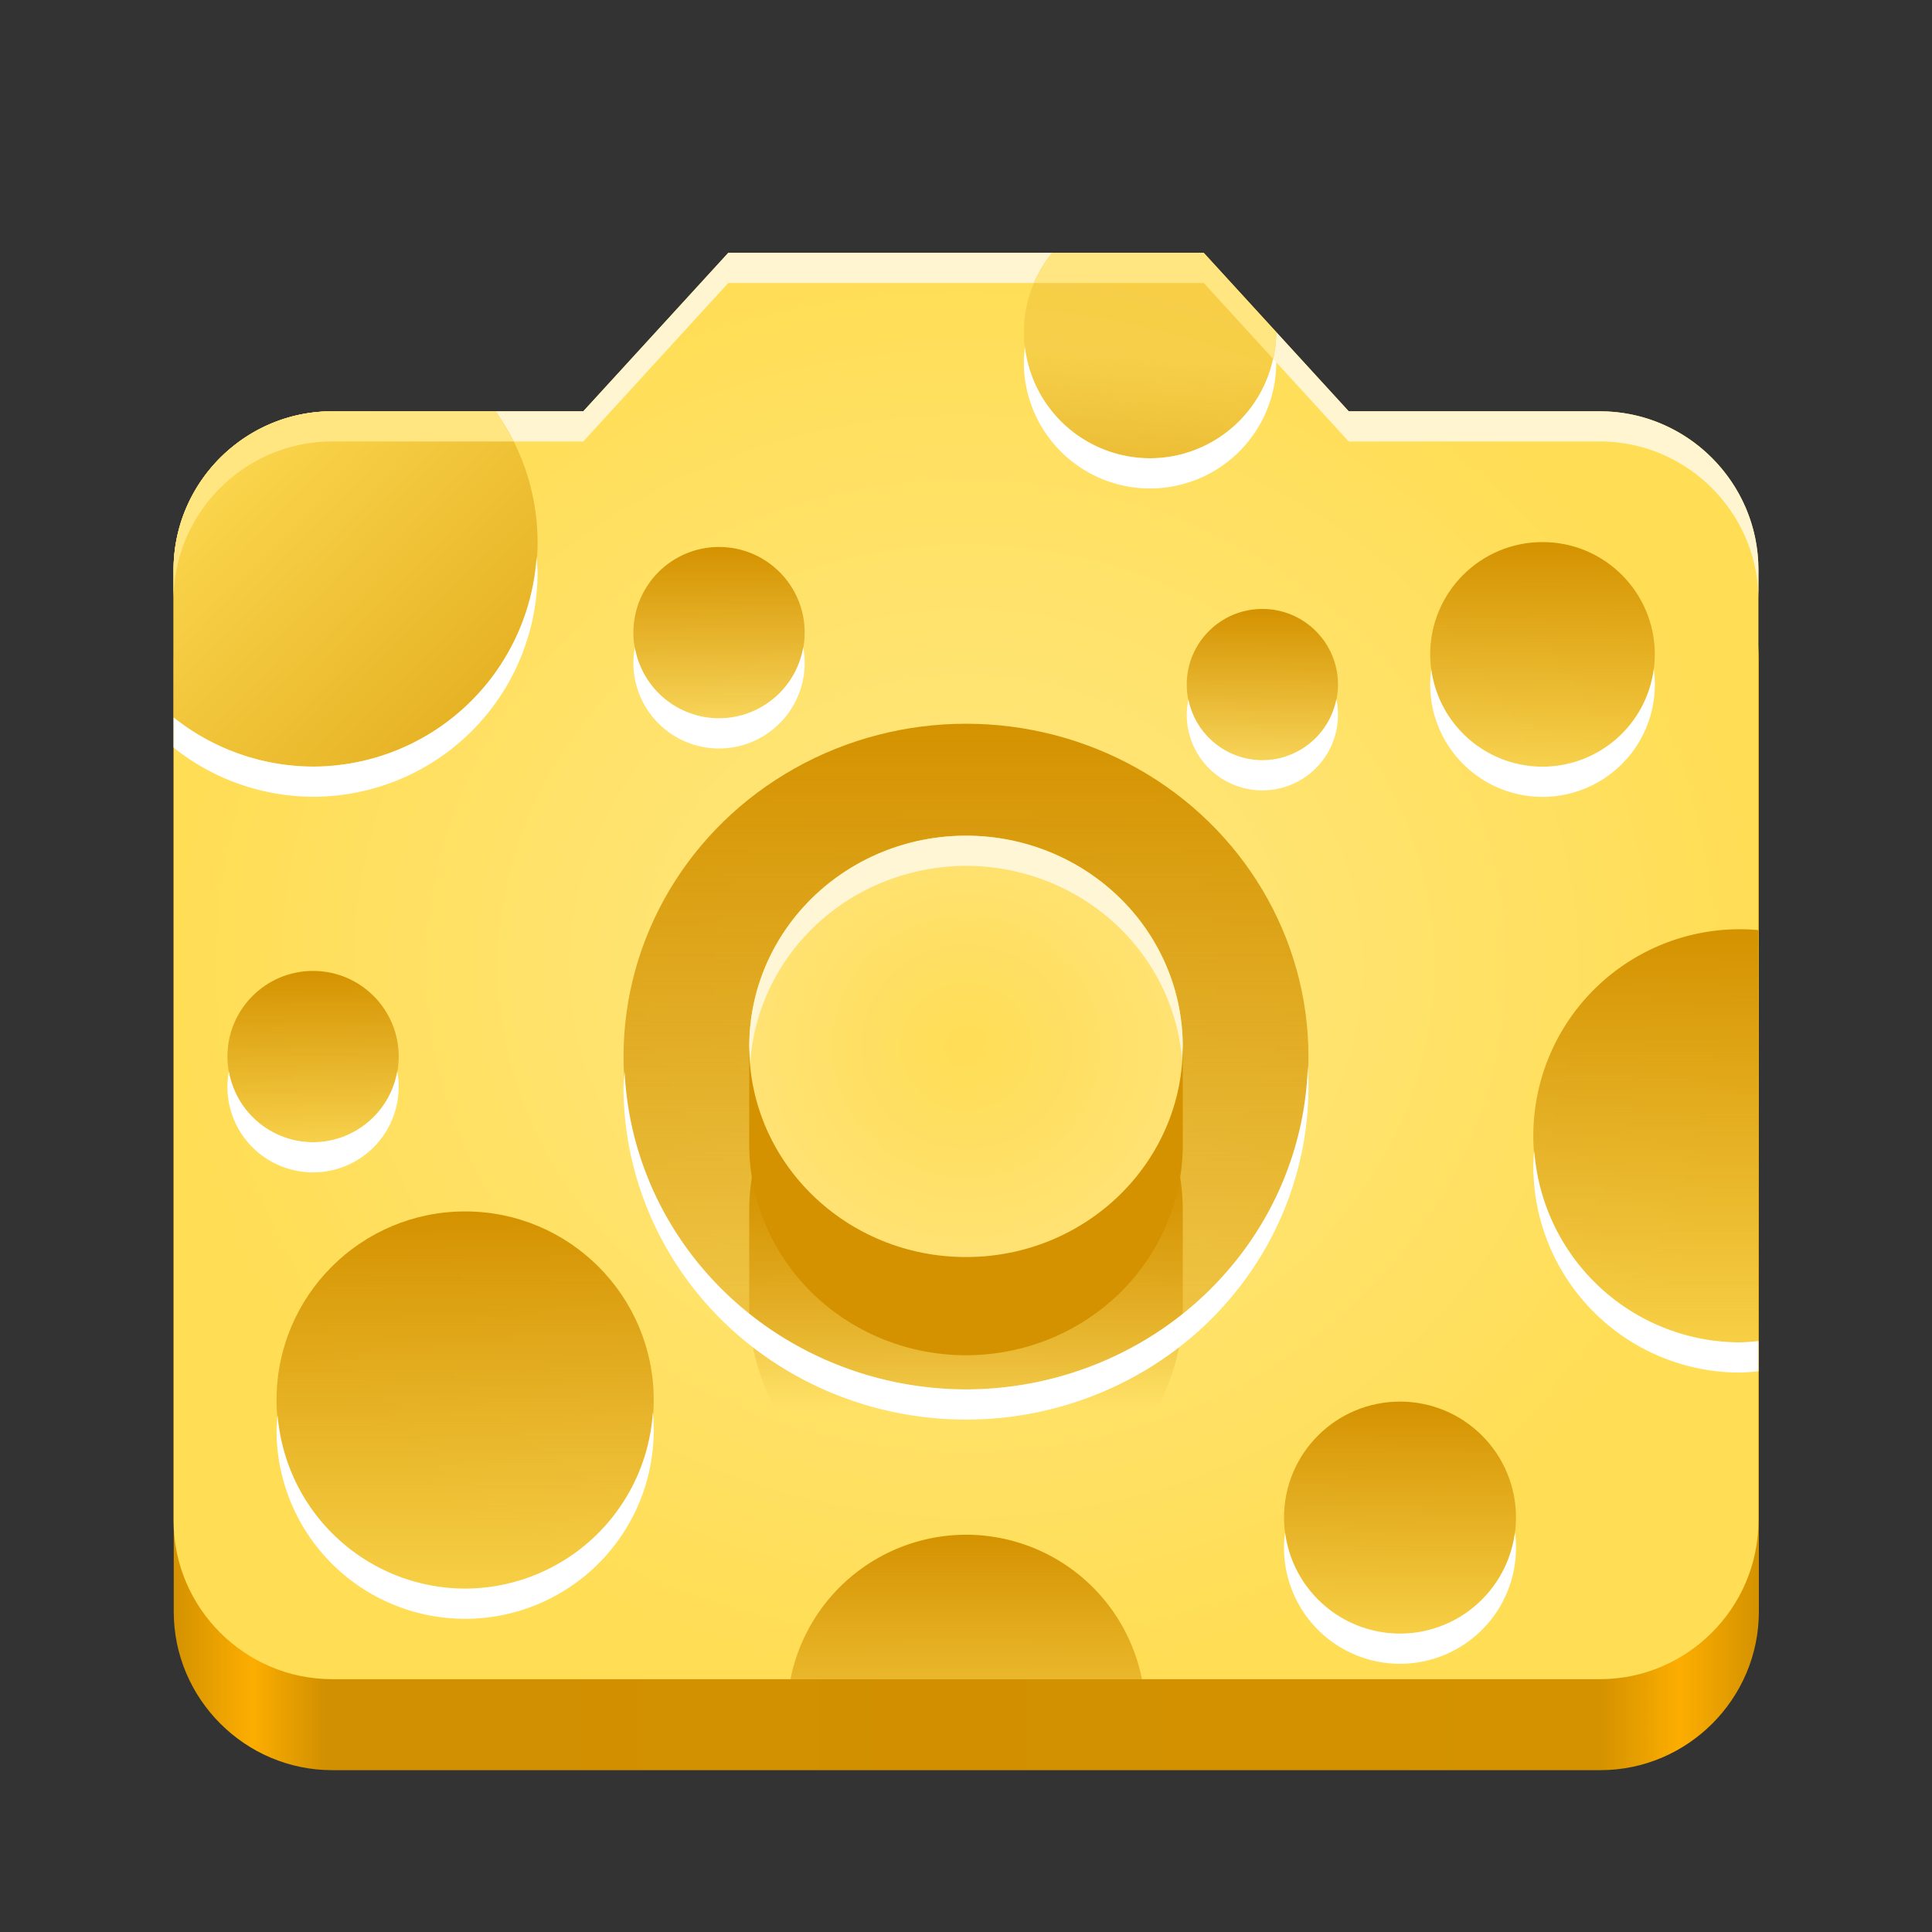 <?xml version="1.0" encoding="UTF-8" standalone="no"?>
<!-- Created with Inkscape (http://www.inkscape.org/) -->

<svg
   width="128"
   height="128"
   viewBox="0 0 128 128"
   version="1.1"
   id="svg5"
   inkscape:version="1.2.2 (b0a8486541, 2022-12-01)"
   sodipodi:docname="org.gnome.Cheese.svg"
   xmlns:inkscape="http://www.inkscape.org/namespaces/inkscape"
   xmlns:sodipodi="http://sodipodi.sourceforge.net/DTD/sodipodi-0.dtd"
   xmlns:xlink="http://www.w3.org/1999/xlink"
   xmlns="http://www.w3.org/2000/svg"
   xmlns:svg="http://www.w3.org/2000/svg">
  <rect x="0" y="0" width="128" height="128" fill="#333333" stroke="none"/>
  <sodipodi:namedview
     id="namedview7"
     pagecolor="#ffffff"
     bordercolor="#666666"
     borderopacity="1"
     inkscape:pageshadow="2"
     inkscape:pageopacity="0.0"
     inkscape:pagecheckerboard="true"
     inkscape:document-units="px"
     showgrid="false"
     inkscape:showpageshadow="false"
     showborder="true"
     inkscape:snap-page="true"
     inkscape:zoom="3.4359161"
     inkscape:cx="120.49188"
     inkscape:cy="63.738459"
     inkscape:window-width="1366"
     inkscape:window-height="731"
     inkscape:window-x="0"
     inkscape:window-y="0"
     inkscape:window-maximized="1"
     inkscape:current-layer="layer2"
     inkscape:snap-global="false"
     inkscape:snap-bbox="true"
     inkscape:bbox-paths="true"
     inkscape:snap-bbox-midpoints="true"
     inkscape:snap-bbox-edge-midpoints="true"
     inkscape:bbox-nodes="true"
     inkscape:object-paths="true"
     inkscape:snap-intersection-paths="true"
     inkscape:deskcolor="#d1d1d1" />
  <defs
     id="defs2">
    <linearGradient
       inkscape:collect="always"
       id="linearGradient511">
      <stop
         style="stop-color:#d49200;stop-opacity:1;"
         offset="0"
         id="stop507" />
      <stop
         style="stop-color:#fdae00;stop-opacity:0.996;"
         offset="0.05"
         id="stop608" />
      <stop
         style="stop-color:#d39100;stop-opacity:0.984"
         offset="0.096"
         id="stop606" />
      <stop
         style="stop-color:#d49200;stop-opacity:1;"
         offset="0.9"
         id="stop604" />
      <stop
         style="stop-color:#fdae00;stop-opacity:0.996;"
         offset="0.95"
         id="stop602" />
      <stop
         style="stop-color:#d49200;stop-opacity:1;"
         offset="1"
         id="stop509" />
    </linearGradient>
    <linearGradient
       inkscape:collect="always"
       id="linearGradient14681">
      <stop
         style="stop-color:#d49200;stop-opacity:1"
         offset="0"
         id="stop14677" />
      <stop
         style="stop-color:#d49200;stop-opacity:0;"
         offset="1"
         id="stop14679" />
    </linearGradient>
    <linearGradient
       inkscape:collect="always"
       id="linearGradient13204">
      <stop
         style="stop-color:#d49200;stop-opacity:1"
         offset="0"
         id="stop13200" />
      <stop
         style="stop-color:#ffdd55;stop-opacity:1;"
         offset="1"
         id="stop13202" />
    </linearGradient>
    <linearGradient
       inkscape:collect="always"
       id="linearGradient10687">
      <stop
         style="stop-color:#d49200;stop-opacity:1"
         offset="0"
         id="stop10683" />
      <stop
         style="stop-color:#d49200;stop-opacity:0.188;"
         offset="1"
         id="stop10685" />
    </linearGradient>
    <linearGradient
       inkscape:collect="always"
       id="linearGradient9165">
      <stop
         style="stop-color:#ffdd55;stop-opacity:1;"
         offset="0"
         id="stop9161" />
      <stop
         style="stop-color:#ffe585;stop-opacity:1;"
         offset="1"
         id="stop9163" />
    </linearGradient>
    <linearGradient
       inkscape:collect="always"
       id="linearGradient9157">
      <stop
         style="stop-color:#d49200;stop-opacity:1"
         offset="0"
         id="stop9153" />
      <stop
         style="stop-color:#d49200;stop-opacity:0.296;"
         offset="1"
         id="stop9155" />
    </linearGradient>
    <linearGradient
       inkscape:collect="always"
       id="linearGradient6506">
      <stop
         style="stop-color:#ffe883;stop-opacity:1;"
         offset="0"
         id="stop6502" />
      <stop
         style="stop-color:#ffdd55;stop-opacity:1;"
         offset="1"
         id="stop6504" />
    </linearGradient>
    <linearGradient
       y2="236"
       x2="96"
       y1="236"
       x1="32"
       gradientTransform="translate(604.817,170.586)"
       gradientUnits="userSpaceOnUse"
       id="linearGradient1099"
       xlink:href="#linearGradient1036" />
    <linearGradient
       id="linearGradient1036">
      <stop
         id="stop1032"
         offset="0"
         style="stop-color:#d5d3cf;stop-opacity:1;" />
      <stop
         id="stop1034"
         offset="1"
         style="stop-color:#f6f5f4;stop-opacity:1" />
    </linearGradient>
    <radialGradient
       r="32"
       fy="-76"
       fx="-244"
       cy="-76"
       cx="-244"
       gradientTransform="matrix(0.883,0,0,0.883,-460.35,463.12)"
       gradientUnits="userSpaceOnUse"
       id="radialGradient1103"
       xlink:href="#linearGradient1069" />
    <linearGradient
       id="linearGradient1069">
      <stop
         id="stop1065"
         offset="0"
         style="stop-color:#d5d3cf;stop-opacity:1" />
      <stop
         id="stop1067-1"
         offset="1"
         style="stop-color:#949390;stop-opacity:1" />
    </linearGradient>
    <linearGradient
       gradientUnits="userSpaceOnUse"
       y2="232"
       x2="64"
       y1="262.5"
       x1="64"
       id="linearGradient1027"
       xlink:href="#linearGradient1025"
       gradientTransform="translate(-470.586,432.817)" />
    <linearGradient
       id="linearGradient1025">
      <stop
         id="stop1021"
         offset="0"
         style="stop-color:#9a9996;stop-opacity:1" />
      <stop
         id="stop1023"
         offset="1"
         style="stop-color:#77767b;stop-opacity:1" />
    </linearGradient>
    <inkscape:path-effect
       effect="spiro"
       id="path-effect35304-9"
       is_visible="true" />
    <clipPath
       clipPathUnits="userSpaceOnUse"
       id="clipPath1609-7">
      <path
         sodipodi:nodetypes="cccccc"
         inkscape:connector-curvature="0"
         id="path1611-5"
         d="m 252,116 28,-28 v -8 h -36 v 36 z"
         style="fill:#e74747;stroke:none;stroke-width:0.25px;stroke-linecap:butt;stroke-linejoin:miter;stroke-opacity:1" />
    </clipPath>
    <radialGradient
       r="32"
       fy="-76"
       fx="-244"
       cy="-76"
       cx="-244"
       gradientTransform="matrix(0.883,0,0,0.883,-460.35,463.12)"
       gradientUnits="userSpaceOnUse"
       id="radialGradient1103-5"
       xlink:href="#linearGradient1069" />
    <inkscape:path-effect
       effect="spiro"
       id="path-effect35304-9-2"
       is_visible="true" />
    <clipPath
       clipPathUnits="userSpaceOnUse"
       id="clipPath1609-7-7">
      <path
         sodipodi:nodetypes="cccccc"
         inkscape:connector-curvature="0"
         id="path1611-5-0"
         d="m 252,116 28,-28 v -8 h -36 v 36 z"
         style="fill:#e74747;stroke:none;stroke-width:0.25px;stroke-linecap:butt;stroke-linejoin:miter;stroke-opacity:1" />
    </clipPath>
    <clipPath
       clipPathUnits="userSpaceOnUse"
       id="clipPath744">
      <rect
         style="fill:#1e88e5;fill-opacity:1;stroke-width:0.265"
         id="rect746"
         width="541.867"
         height="541.867"
         x="0"
         y="1.5987212e-14"
         rx="79.375"
         ry="79.375" />
    </clipPath>
    <clipPath
       clipPathUnits="userSpaceOnUse"
       id="clipPath62">
      <rect
         style="fill:#1e88e5;fill-opacity:1;stroke-width:0.265"
         id="rect64"
         width="541.867"
         height="541.867"
         x="2.2507105e-05"
         y="-0.422"
         rx="79.375"
         ry="79.375" />
    </clipPath>
    <radialGradient
       r="32"
       fy="-76"
       fx="-244"
       cy="-76"
       cx="-244"
       gradientTransform="matrix(0.883,0,0,0.883,-460.35,463.12)"
       gradientUnits="userSpaceOnUse"
       id="radialGradient1103-6"
       xlink:href="#linearGradient1069" />
    <inkscape:path-effect
       effect="spiro"
       id="path-effect35304-9-20"
       is_visible="true" />
    <clipPath
       clipPathUnits="userSpaceOnUse"
       id="clipPath1609-7-2">
      <path
         sodipodi:nodetypes="cccccc"
         inkscape:connector-curvature="0"
         id="path1611-5-3"
         d="m 252,116 28,-28 v -8 h -36 v 36 z"
         style="fill:#e74747;stroke:none;stroke-width:0.25px;stroke-linecap:butt;stroke-linejoin:miter;stroke-opacity:1" />
    </clipPath>
    <clipPath
       clipPathUnits="userSpaceOnUse"
       id="clipPath961">
      <rect
         style="fill:#00c853;stroke:none;stroke-width:0.529"
         id="rect963"
         width="541.867"
         height="541.867"
         x="1.4210855e-14"
         y="2.717972e-05"
         rx="79.375"
         ry="79.375" />
    </clipPath>
    <radialGradient
       r="32"
       fy="-76"
       fx="-244"
       cy="-76"
       cx="-244"
       gradientTransform="matrix(0.883,0,0,0.883,-460.35,463.12)"
       gradientUnits="userSpaceOnUse"
       id="radialGradient1103-56"
       xlink:href="#linearGradient1069" />
    <inkscape:path-effect
       effect="spiro"
       id="path-effect35304-9-7"
       is_visible="true" />
    <clipPath
       clipPathUnits="userSpaceOnUse"
       id="clipPath1440">
      <circle
         style="display:inline;opacity:1;vector-effect:none;fill:none;fill-opacity:1;stroke:#000000;stroke-width:2;stroke-linecap:butt;stroke-linejoin:miter;stroke-miterlimit:4;stroke-dasharray:none;stroke-dashoffset:0;stroke-opacity:1;marker:none;marker-start:none;marker-mid:none;marker-end:none;paint-order:normal;enable-background:new"
         id="circle1442"
         cx="-134.35"
         cy="193.747"
         r="24"
         transform="rotate(-45)" />
    </clipPath>
    <clipPath
       clipPathUnits="userSpaceOnUse"
       id="clipPath1430">
      <circle
         style="display:inline;opacity:1;vector-effect:none;fill:none;fill-opacity:1;stroke:#000000;stroke-width:2;stroke-linecap:butt;stroke-linejoin:miter;stroke-miterlimit:4;stroke-dasharray:none;stroke-dashoffset:0;stroke-opacity:1;marker:none;marker-start:none;marker-mid:none;marker-end:none;paint-order:normal;enable-background:new"
         id="circle1432"
         cx="12"
         cy="232"
         r="24" />
    </clipPath>
    <clipPath
       clipPathUnits="userSpaceOnUse"
       id="clipPath1440-9">
      <circle
         style="display:inline;opacity:1;vector-effect:none;fill:none;fill-opacity:1;stroke:#000000;stroke-width:2;stroke-linecap:butt;stroke-linejoin:miter;stroke-miterlimit:4;stroke-dasharray:none;stroke-dashoffset:0;stroke-opacity:1;marker:none;marker-start:none;marker-mid:none;marker-end:none;paint-order:normal;enable-background:new"
         id="circle1442-5"
         cx="-134.35"
         cy="193.747"
         r="24"
         transform="rotate(-45)" />
    </clipPath>
    <clipPath
       clipPathUnits="userSpaceOnUse"
       id="clipPath1430-1">
      <circle
         style="display:inline;opacity:1;vector-effect:none;fill:none;fill-opacity:1;stroke:#000000;stroke-width:2;stroke-linecap:butt;stroke-linejoin:miter;stroke-miterlimit:4;stroke-dasharray:none;stroke-dashoffset:0;stroke-opacity:1;marker:none;marker-start:none;marker-mid:none;marker-end:none;paint-order:normal;enable-background:new"
         id="circle1432-8"
         cx="12"
         cy="232"
         r="24" />
    </clipPath>
    <clipPath
       clipPathUnits="userSpaceOnUse"
       id="clipPath2024">
      <rect
         style="opacity:1;vector-effect:none;fill:#63452c;fill-opacity:1;stroke:none;stroke-width:4;stroke-linecap:round;stroke-linejoin:round;stroke-miterlimit:4;stroke-dasharray:none;stroke-dashoffset:0;stroke-opacity:1"
         id="rect2026"
         width="74"
         height="98"
         x="6"
         y="196" />
    </clipPath>
    <linearGradient
       id="linearGradient914"
       inkscape:collect="always">
      <stop
         id="stop910"
         offset="0"
         style="stop-color:#f6f5f4;stop-opacity:0.437" />
      <stop
         id="stop912"
         offset="1"
         style="stop-color:#deddda;stop-opacity:0;" />
    </linearGradient>
    <radialGradient
       gradientTransform="matrix(2.609,0,0,1.841,-102.957,-748.947)"
       gradientUnits="userSpaceOnUse"
       r="46"
       fy="296"
       fx="64"
       cy="296"
       cx="64"
       id="radialGradient916"
       xlink:href="#linearGradient914"
       inkscape:collect="always" />
    <clipPath
       clipPathUnits="userSpaceOnUse"
       id="clipPath11543">
      <rect
         style="fill:#f0c04e;fill-opacity:1;stroke:none;stroke-width:0.529"
         id="rect11545"
         width="541.867"
         height="541.867"
         x="1.4746095e-06"
         y="6.4330168e-05"
         rx="79.375"
         ry="79.375" />
    </clipPath>
    <style
       id="style374">.cls-1{fill:url(#linear-gradient);}.cls-2{opacity:0.35;fill:url(#radial-gradient);}.cls-2,.cls-4{isolation:isolate;}.cls-3{fill:url(#linear-gradient-2);}.cls-4{opacity:0.41;fill:url(#radial-gradient-2);}.cls-5{fill:url(#radial-gradient-3);}.cls-6{fill:url(#radial-gradient-4);}</style>
    <linearGradient
       id="linear-gradient"
       x1="63.33"
       y1="84.03"
       x2="241.67"
       y2="84.03"
       gradientTransform="matrix(1,0,0,-1,0,266)"
       gradientUnits="userSpaceOnUse">
      <stop
         offset="0"
         stop-color="#0c59a4"
         id="stop376" />
      <stop
         offset="1"
         stop-color="#114a8b"
         id="stop378" />
    </linearGradient>
    <radialGradient
       id="radial-gradient"
       cx="161.83"
       cy="68.91"
       r="95.38"
       gradientTransform="matrix(1,0,0,-0.95,0,248.84)"
       gradientUnits="userSpaceOnUse">
      <stop
         offset="0.72"
         stop-opacity="0"
         id="stop381" />
      <stop
         offset="0.95"
         stop-opacity="0.53"
         id="stop383" />
      <stop
         offset="1"
         id="stop385" />
    </radialGradient>
    <linearGradient
       id="linear-gradient-2"
       x1="157.35"
       y1="161.39"
       x2="45.96"
       y2="40.06"
       gradientTransform="matrix(1,0,0,-1,0,266)"
       gradientUnits="userSpaceOnUse">
      <stop
         offset="0"
         stop-color="#1b9de2"
         id="stop388" />
      <stop
         offset="0.16"
         stop-color="#1595df"
         id="stop390" />
      <stop
         offset="0.67"
         stop-color="#0680d7"
         id="stop392" />
      <stop
         offset="1"
         stop-color="#0078d4"
         id="stop394" />
    </linearGradient>
    <radialGradient
       id="radial-gradient-2"
       cx="-340.29"
       cy="62.99"
       r="143.24"
       gradientTransform="matrix(0.15,-0.99,-0.8,-0.12,176.64,-125.4)"
       gradientUnits="userSpaceOnUse">
      <stop
         offset="0.76"
         stop-opacity="0"
         id="stop397" />
      <stop
         offset="0.95"
         stop-opacity="0.5"
         id="stop399" />
      <stop
         offset="1"
         id="stop401" />
    </radialGradient>
    <radialGradient
       id="radial-gradient-3"
       cx="113.37"
       cy="570.21"
       r="202.43"
       gradientTransform="matrix(-0.04,1,2.13,0.08,-1179.54,-106.69)"
       gradientUnits="userSpaceOnUse">
      <stop
         offset="0"
         stop-color="#35c1f1"
         id="stop404" />
      <stop
         offset="0.11"
         stop-color="#34c1ed"
         id="stop406" />
      <stop
         offset="0.23"
         stop-color="#2fc2df"
         id="stop408" />
      <stop
         offset="0.31"
         stop-color="#2bc3d2"
         id="stop410" />
      <stop
         offset="0.67"
         stop-color="#36c752"
         id="stop412" />
    </radialGradient>
    <radialGradient
       id="radial-gradient-4"
       cx="376.52"
       cy="567.97"
       r="97.34"
       gradientTransform="matrix(0.28,0.96,0.78,-0.23,-303.76,-148.5)"
       gradientUnits="userSpaceOnUse">
      <stop
         offset="0"
         stop-color="#66eb6e"
         id="stop415" />
      <stop
         offset="1"
         stop-color="#66eb6e"
         stop-opacity="0"
         id="stop417" />
    </radialGradient>
    <clipPath
       clipPathUnits="userSpaceOnUse"
       id="clipPath1260">
      <rect
         style="fill:#bbdefb;fill-opacity:1;stroke:none;stroke-width:0.529"
         id="rect1262"
         width="541.867"
         height="541.867"
         x="2.9492187e-06"
         y="3.9968629e-05"
         rx="79.375"
         ry="79.375" />
    </clipPath>
    <linearGradient
       x1="0"
       y1="119.552"
       x2="235.777"
       y2="119.552"
       id="linearGradient-1"
       gradientTransform="matrix(1.451,0,0,1.704,99.854,80.416)"
       gradientUnits="userSpaceOnUse">
      <stop
         stop-color="#FF5500"
         offset="0%"
         id="stop6" />
      <stop
         stop-color="#FF5500"
         offset="40.988%"
         id="stop8" />
      <stop
         stop-color="#FF2000"
         offset="58.198%"
         id="stop10" />
      <stop
         stop-color="#FF2000"
         offset="100%"
         id="stop12" />
    </linearGradient>
    <linearGradient
       x1="0.021"
       y1="0.507"
       x2="1"
       y2="0.507"
       id="linearGradient-2"
       gradientUnits="userSpaceOnUse"
       gradientTransform="matrix(7.107,0,0,7.107,54.425,49.22)">
      <stop
         stop-color="#FF452A"
         offset="0%"
         id="stop15" />
      <stop
         stop-color="#FF2000"
         offset="100%"
         id="stop17" />
    </linearGradient>
    <mask
       id="mask-4"
       fill="#ffffff">
      <path
         d="M 45.051,6.703 39.15,2.8822695e-5 h -10.363 -10.363 L 12.522,6.703 c 0,0 -5.182,-1.441 -7.628,1.009 0,0 6.909,-0.624 9.284,3.243 0,0 6.405,1.225 7.269,1.225 0.864,0 2.735,-0.721 4.462,-1.297 1.727,-0.576 2.879,-0.581 2.879,-0.581 0,0 1.151,0.004 2.879,0.581 1.727,0.576 3.598,1.297 4.462,1.297 0.864,0 7.269,-1.225 7.269,-1.225 2.375,-3.867 9.284,-3.243 9.284,-3.243 C 50.233,5.262 45.051,6.703 45.051,6.703"
         id="use25"
         style="stroke-width:0.265" />
    </mask>
    <clipPath
       clipPathUnits="userSpaceOnUse"
       id="clipPath3338">
      <rect
         style="fill:#ff7f2a;fill-opacity:1;stroke:none;stroke-width:0.529"
         id="rect3340"
         width="541.867"
         height="541.867"
         x="1.1368684e-13"
         y="5.8174133e-05"
         rx="79.375"
         ry="79.375" />
    </clipPath>
    <clipPath
       clipPathUnits="userSpaceOnUse"
       id="clipPath2140">
      <rect
         style="fill:#ffad76;fill-opacity:1;stroke:none;stroke-width:0.529"
         id="rect2142"
         width="487.68"
         height="487.68"
         x="27.093"
         y="27.093"
         rx="71.438"
         ry="71.438" />
    </clipPath>
    <linearGradient
       gradientUnits="userSpaceOnUse"
       y2="268"
       x2="115.823"
       y1="268"
       x1="11.823"
       id="linearGradient1329"
       xlink:href="#linearGradient1357"
       gradientTransform="matrix(2.275,0,0,2.275,-344.808,-258.296)" />
    <linearGradient
       id="linearGradient1357">
      <stop
         id="stop1345"
         offset="0"
         style="stop-color:#986a44;stop-opacity:1" />
      <stop
         style="stop-color:#cdab8f;stop-opacity:1"
         offset="0.029"
         id="stop1347" />
      <stop
         id="stop1349"
         offset="0.058"
         style="stop-color:#b5835a;stop-opacity:1" />
      <stop
         style="stop-color:#b5835a;stop-opacity:1"
         offset="0.942"
         id="stop1351" />
      <stop
         id="stop1353"
         offset="0.971"
         style="stop-color:#cdab8f;stop-opacity:1" />
      <stop
         id="stop1355"
         offset="1"
         style="stop-color:#986a44;stop-opacity:1" />
    </linearGradient>
    <linearGradient
       y2="23"
       x2="60"
       y1="53.255"
       x1="70.586"
       gradientTransform="translate(0,170)"
       gradientUnits="userSpaceOnUse"
       id="linearGradient1610"
       xlink:href="#linearGradient1656" />
    <linearGradient
       id="linearGradient1656">
      <stop
         style="stop-color:#ffffff;stop-opacity:1"
         offset="0"
         id="stop1652" />
      <stop
         style="stop-color:#deddda;stop-opacity:1"
         offset="1"
         id="stop1654" />
    </linearGradient>
    <linearGradient
       y2="268"
       x2="68"
       y1="268"
       x1="60"
       gradientUnits="userSpaceOnUse"
       id="linearGradient1612"
       xlink:href="#linearGradient1270" />
    <linearGradient
       id="linearGradient1270">
      <stop
         style="stop-color:#949390;stop-opacity:1;"
         offset="0"
         id="stop1258" />
      <stop
         id="stop1260"
         offset="0.083"
         style="stop-color:#d5d3cf;stop-opacity:1" />
      <stop
         style="stop-color:#949390;stop-opacity:1;"
         offset="0.167"
         id="stop1262" />
      <stop
         id="stop1264"
         offset="0.833"
         style="stop-color:#949390;stop-opacity:1;" />
      <stop
         style="stop-color:#d5d3cf;stop-opacity:1"
         offset="0.917"
         id="stop1266" />
      <stop
         style="stop-color:#949390;stop-opacity:1"
         offset="1"
         id="stop1268" />
    </linearGradient>
    <radialGradient
       inkscape:collect="always"
       xlink:href="#linearGradient6506"
       id="radialGradient6508"
       cx="64"
       cy="64"
       fx="64"
       fy="64"
       r="52.5"
       gradientTransform="matrix(1,0,0,0.9,0,6.4)"
       gradientUnits="userSpaceOnUse" />
    <radialGradient
       inkscape:collect="always"
       xlink:href="#linearGradient9165"
       id="radialGradient9167"
       cx="64"
       cy="70"
       fx="64"
       fy="70"
       r="15.959"
       gradientTransform="matrix(1.451,0,0,1.41,-28.844,-29.361)"
       gradientUnits="userSpaceOnUse" />
    <linearGradient
       inkscape:collect="always"
       xlink:href="#linearGradient10687"
       id="linearGradient10691"
       x1="100.195"
       y1="35.913"
       x2="100.195"
       y2="50.796"
       gradientUnits="userSpaceOnUse"
       gradientTransform="translate(2)" />
    <linearGradient
       inkscape:collect="always"
       xlink:href="#linearGradient10687"
       id="linearGradient13110"
       gradientUnits="userSpaceOnUse"
       x1="100.195"
       y1="35.913"
       x2="100.195"
       y2="50.796"
       gradientTransform="matrix(1.839,0,0,1.839,-68.994,-4.481)" />
    <linearGradient
       inkscape:collect="always"
       xlink:href="#linearGradient10687"
       id="linearGradient13114"
       gradientUnits="userSpaceOnUse"
       gradientTransform="matrix(1.679,0,0,1.679,-137.421,19.959)"
       x1="100.195"
       y1="35.913"
       x2="100.195"
       y2="50.796" />
    <linearGradient
       inkscape:collect="always"
       xlink:href="#linearGradient10687"
       id="linearGradient13118"
       gradientUnits="userSpaceOnUse"
       gradientTransform="matrix(0.762,0,0,0.762,-55.656,36.943)"
       x1="100.195"
       y1="35.913"
       x2="100.195"
       y2="50.796" />
    <linearGradient
       inkscape:collect="always"
       xlink:href="#linearGradient13204"
       id="linearGradient13129"
       x1="46.641"
       y1="61.567"
       x2="11.5"
       y2="27.25"
       gradientUnits="userSpaceOnUse" />
    <linearGradient
       inkscape:collect="always"
       xlink:href="#linearGradient10687"
       id="linearGradient13415"
       gradientUnits="userSpaceOnUse"
       gradientTransform="matrix(1.124,0,0,1.124,-36.378,-26.71)"
       x1="98.891"
       y1="64.33"
       x2="100.195"
       y2="44.739" />
    <linearGradient
       inkscape:collect="always"
       xlink:href="#linearGradient10687"
       id="linearGradient13422"
       gradientUnits="userSpaceOnUse"
       gradientTransform="matrix(1.033,0,0,1.033,-10.722,55.771)"
       x1="100.195"
       y1="35.913"
       x2="100.195"
       y2="50.796" />
    <linearGradient
       inkscape:collect="always"
       xlink:href="#linearGradient10687"
       id="linearGradient13426"
       gradientUnits="userSpaceOnUse"
       gradientTransform="matrix(0.762,0,0,0.762,-28.76,8.856)"
       x1="100.195"
       y1="35.913"
       x2="100.195"
       y2="50.796" />
    <linearGradient
       inkscape:collect="always"
       xlink:href="#linearGradient10687"
       id="linearGradient13433"
       gradientUnits="userSpaceOnUse"
       gradientTransform="matrix(1.597,0,0,1.597,-96.027,44.321)"
       x1="100.195"
       y1="35.913"
       x2="100.195"
       y2="45.662" />
    <linearGradient
       inkscape:collect="always"
       xlink:href="#linearGradient9157"
       id="linearGradient13438"
       x1="65.275"
       y1="47.985"
       x2="65.275"
       y2="92.05"
       gradientUnits="userSpaceOnUse" />
    <linearGradient
       inkscape:collect="always"
       xlink:href="#linearGradient14681"
       id="linearGradient14683"
       x1="64.208"
       y1="78.023"
       x2="64.208"
       y2="92.05"
       gradientUnits="userSpaceOnUse"
       gradientTransform="matrix(1.084,0,0,1.084,-5.4,-6.581)" />
    <linearGradient
       inkscape:collect="always"
       xlink:href="#linearGradient511"
       id="linearGradient513"
       x1="138.666"
       y1="370.937"
       x2="403.2"
       y2="370.937"
       gradientUnits="userSpaceOnUse" />
    <linearGradient
       inkscape:collect="always"
       xlink:href="#linearGradient10687"
       id="linearGradient480"
       gradientUnits="userSpaceOnUse"
       x1="100.195"
       y1="35.913"
       x2="100.195"
       y2="50.796"
       gradientTransform="matrix(0.673,0,0,0.673,16.169,16.162)" />
  </defs>
  <g
     inkscape:groupmode="layer"
     id="layer2"
     inkscape:label="Layer 1">
    <g
       id="g617"
       style="fill:#d49200;fill-opacity:1;stroke-width:0.875"
       transform="matrix(0.397,0,0,0.397,-43.54,-29.984)">
      <circle
         cx="270.933"
         cy="265.124"
         r="42.325"
         id="circle613"
         style="fill:#d49200;fill-opacity:1;stroke-width:0.232" />
      <path
         d="m 231.253,132.857 -24.205,26.453 h -41.929 c -14.549,0 -26.453,11.904 -26.453,26.453 v 158.721 c 0,14.549 11.904,26.453 26.453,26.453 h 211.627 c 14.549,0 26.453,-11.904 26.453,-26.453 V 185.763 c 0,-14.549 -11.904,-26.453 -26.453,-26.453 h -41.929 l -24.205,-26.453 z m 39.68,198.401 c -36.506,0 -66.134,-29.628 -66.134,-66.134 0,-36.506 29.628,-66.134 66.134,-66.134 36.506,0 66.134,29.628 66.134,66.134 0,36.506 -29.628,66.134 -66.134,66.134 z"
         id="path615"
         style="fill:url(#linearGradient513);fill-opacity:1;stroke-width:0.232" />
    </g>
    <path
       style="fill:#ffffff;fill-opacity:1;stroke-width:0.319"
       d="M 61.807,95.121 V 89.831"
       id="path42913" />
    <path
       style="fill:#ffffff;fill-opacity:1;stroke-width:0.319"
       d="M 61.807,95.121 V 89.831"
       id="path42913-7" />
    <path
       id="path787"
       style="fill:url(#radialGradient6508);fill-opacity:1;stroke-width:0.092"
       d="m 48.25,16.75 -9.607,10.5 H 22 c -5.775,0 -10.5,4.725 -10.5,10.5 v 63 c 0,5.775 4.725,10.5 10.5,10.5 h 84 c 5.775,0 10.5,-4.725 10.5,-10.5 v -63 c 0,-5.775 -4.725,-10.5 -10.5,-10.5 H 89.357 L 79.75,16.75 Z" />
    <ellipse
       style="opacity:1;fill:url(#linearGradient13438);stroke-width:1.787;stroke-linecap:square;stroke-linejoin:round;fill-opacity:1"
       id="ellipse1690"
       cx="64"
       cy="70"
       rx="22.689"
       ry="22.05" />
    <path
       id="path14675"
       style="opacity:1;fill:url(#linearGradient14683);fill-opacity:1;stroke-width:1.131;stroke-linecap:square;stroke-linejoin:round"
       d="M 64,66.212 A 14.362,13.958 0 0 0 49.638,80.169 v 6.506 A 14.362,13.958 0 0 0 64,100.632 14.362,13.958 0 0 0 78.362,86.675 V 80.169 A 14.362,13.958 0 0 0 64,66.212 Z" />
    <path
       id="ellipse14130"
       style="opacity:1;fill:#d49200;fill-opacity:1;stroke-width:1.131;stroke-linecap:square;stroke-linejoin:round"
       d="M 64,55.368 A 14.362,13.958 0 0 0 49.638,69.325 v 6.506 A 14.362,13.958 0 0 0 64,89.788 14.362,13.958 0 0 0 78.362,75.831 V 69.325 A 14.362,13.958 0 0 0 64,55.368 Z" />
    <ellipse
       style="opacity:1;fill:url(#radialGradient9167);fill-opacity:1;stroke-width:1.131;stroke-linecap:square;stroke-linejoin:round"
       id="ellipse8530"
       cx="64"
       cy="69.325"
       rx="14.362"
       ry="13.958" />
    <circle
       style="opacity:1;fill:url(#linearGradient10691);fill-opacity:1;stroke-width:2;stroke-linecap:square;stroke-linejoin:round"
       id="path10681"
       cx="102.195"
       cy="43.355"
       r="7.441" />
    <path
       id="circle13108"
       style="opacity:1;fill:url(#linearGradient13110);fill-opacity:1;stroke-width:3.678;stroke-linecap:square;stroke-linejoin:round"
       d="M 115.27 61.564 A 13.685 13.685 0 0 0 101.586 75.25 A 13.685 13.685 0 0 0 115.27 88.936 A 13.685 13.685 0 0 0 116.5 88.848 L 116.5 61.623 A 13.685 13.685 0 0 0 115.27 61.564 z " />
    <circle
       style="opacity:1;fill:url(#linearGradient13114);fill-opacity:1;stroke-width:3.358;stroke-linecap:square;stroke-linejoin:round"
       id="circle13112"
       cx="30.816"
       cy="92.755"
       r="12.495" />
    <circle
       style="opacity:1;fill:url(#linearGradient13118);fill-opacity:1;stroke-width:1.525;stroke-linecap:square;stroke-linejoin:round"
       id="circle13116"
       cx="20.741"
       cy="70"
       r="5.674" />
    <circle
       style="opacity:1;fill:url(#linearGradient13422);fill-opacity:1;stroke-width:2.065;stroke-linecap:square;stroke-linejoin:round"
       id="circle13420"
       cx="92.754"
       cy="100.545"
       r="7.685" />
    <circle
       style="opacity:1;fill:url(#linearGradient13426);fill-opacity:1;stroke-width:1.525;stroke-linecap:square;stroke-linejoin:round"
       id="circle13424"
       cx="47.638"
       cy="41.913"
       r="5.674" />
    <path
       id="circle13431"
       style="opacity:1;fill:url(#linearGradient13433);fill-opacity:1;stroke-width:3.194;stroke-linecap:square;stroke-linejoin:round"
       d="M 64 101.68 A 11.885 11.885 0 0 0 52.371 111.25 L 75.656 111.25 A 11.885 11.885 0 0 0 64 101.68 z " />
    <path
       id="path14894"
       style="fill:url(#radialGradient6508);fill-opacity:1;stroke-width:0.092"
       d="M 81.693 83.732 A 22.689 22.05 0 0 1 64 92.051 A 22.689 22.05 0 0 1 47.199 84.777 L 47.199 100.553 L 81.693 100.553 L 81.693 83.732 z " />
    <circle
       style="opacity:1;fill:url(#linearGradient480);fill-opacity:1;stroke-width:1.347;stroke-linecap:square;stroke-linejoin:round"
       id="circle478"
       cx="83.635"
       cy="45.355"
       r="5.011" />
    <path
       id="path482"
       style="fill:#fff6d1;fill-opacity:1;stroke-width:0.092"
       d="M 48.25 16.75 L 38.643 27.25 L 22 27.25 C 16.225 27.25 11.5 31.975 11.5 37.75 L 11.5 39.75 C 11.5 33.975 16.225 29.25 22 29.25 L 38.643 29.25 L 48.25 18.75 L 68.504 18.75 A 8.36 8.36 0 0 1 69.707 16.75 L 48.25 16.75 z M 84.555 22.002 A 8.36 8.36 0 0 1 84.344 23.77 L 89.357 29.25 L 106 29.25 C 111.775 29.25 116.5 33.975 116.5 39.75 L 116.5 37.75 C 116.5 31.975 111.775 27.25 106 27.25 L 89.357 27.25 L 84.555 22.002 z " />
    <path
       id="path13124"
       style="fill:url(#linearGradient13129);fill-opacity:1;stroke-width:0.092"
       d="M 22 27.25 C 16.225 27.25 11.5 31.975 11.5 37.75 L 11.5 47.529 A 14.874 14.874 0 0 0 20.74 50.787 A 14.874 14.874 0 0 0 35.615 35.914 A 14.874 14.874 0 0 0 32.826 27.25 L 22 27.25 z " />
    <path
       id="circle13413"
       style="opacity:1;fill:url(#linearGradient13415);fill-opacity:1;stroke-width:2.247;stroke-linecap:square;stroke-linejoin:round"
       d="M 69.707 16.75 A 8.36 8.36 0 0 0 67.832 22 A 8.36 8.36 0 0 0 76.193 30.361 A 8.36 8.36 0 0 0 84.555 22.002 L 84.555 22 L 79.75 16.75 L 69.707 16.75 z " />
    <path
       id="path492"
       style="opacity:1;fill:#ffe680;fill-opacity:1;stroke-width:2.247;stroke-linecap:square;stroke-linejoin:round"
       d="M 69.707 16.75 A 8.36 8.36 0 0 0 68.516 18.75 L 69.707 18.75 L 72.895 18.75 L 79.75 18.75 L 84.344 23.77 A 8.36 8.36 0 0 0 84.555 22.002 L 84.555 22 L 79.75 16.75 L 69.707 16.75 z " />
    <path
       id="path832"
       style="fill:#ffe680;fill-opacity:1;stroke-width:0.092"
       d="M 22 27.25 C 16.225 27.25 11.5 31.975 11.5 37.75 L 11.5 39.75 C 11.5 33.975 16.225 29.25 22 29.25 L 29.023 29.25 L 32.826 29.25 L 34.033 29.25 A 14.874 14.874 0 0 0 32.826 27.25 L 22 27.25 z " />
    <path
       id="ellipse894"
       style="opacity:1;fill:#fff6d5;fill-opacity:1;stroke-width:1.131;stroke-linecap:square;stroke-linejoin:round"
       d="M 64 55.367 A 14.362 13.958 0 0 0 49.639 69.324 A 14.362 13.958 0 0 0 49.711 70.324 A 14.362 13.958 0 0 1 64 57.367 A 14.362 13.958 0 0 1 78.305 70.105 A 14.362 13.958 0 0 0 78.361 69.324 A 14.362 13.958 0 0 0 64 55.367 z " />
    <path
       id="ellipse3468"
       style="opacity:1;fill:#ffffff;fill-opacity:1;stroke-width:1.787;stroke-linecap:square;stroke-linejoin:round"
       d="M 86.643 70.65 A 22.689 22.05 0 0 1 64 92.051 A 22.689 22.05 0 0 1 41.385 71 A 22.689 22.05 0 0 0 41.311 72 A 22.689 22.05 0 0 0 64 94.051 A 22.689 22.05 0 0 0 86.689 72 A 22.689 22.05 0 0 0 86.643 70.65 z " />
    <path
       id="path4236"
       style="opacity:1;fill:#ffffff;fill-opacity:1;stroke-width:3.678;stroke-linecap:square;stroke-linejoin:round"
       d="M 101.652 76.25 A 13.685 13.685 0 0 0 101.586 77.25 A 13.685 13.685 0 0 0 115.27 90.936 A 13.685 13.685 0 0 0 116.5 90.848 L 116.5 88.848 A 13.685 13.685 0 0 1 115.27 88.936 A 13.685 13.685 0 0 1 101.652 76.25 z " />
    <path
       id="circle7046"
       style="opacity:1;fill:#ffffff;fill-opacity:1;stroke-width:2.065;stroke-linecap:square;stroke-linejoin:round"
       d="M 100.369 101.527 A 7.685 7.685 0 0 1 92.754 108.23 A 7.685 7.685 0 0 1 85.141 101.545 A 7.685 7.685 0 0 0 85.068 102.545 A 7.685 7.685 0 0 0 92.754 110.23 A 7.685 7.685 0 0 0 100.439 102.545 A 7.685 7.685 0 0 0 100.369 101.527 z " />
    <path
       id="circle7513"
       style="opacity:1;fill:#ffffff;fill-opacity:1;stroke-width:3.358;stroke-linecap:square;stroke-linejoin:round"
       d="M 43.252 93.566 A 12.495 12.495 0 0 1 30.816 105.25 A 12.495 12.495 0 0 1 18.393 93.756 A 12.495 12.495 0 0 0 18.32 94.756 A 12.495 12.495 0 0 0 30.816 107.25 A 12.495 12.495 0 0 0 43.311 94.756 A 12.495 12.495 0 0 0 43.252 93.566 z " />
    <path
       id="circle7522"
       style="opacity:1;fill:#ffffff;fill-opacity:1;stroke-width:1.525;stroke-linecap:square;stroke-linejoin:round"
       d="M 26.32 70.975 A 5.674 5.674 0 0 1 20.74 75.674 A 5.674 5.674 0 0 1 15.168 71 A 5.674 5.674 0 0 0 15.066 72 A 5.674 5.674 0 0 0 20.74 77.674 A 5.674 5.674 0 0 0 26.414 72 A 5.674 5.674 0 0 0 26.32 70.975 z " />
    <path
       id="path8083"
       style="fill:#ffffff;fill-opacity:1;stroke-width:0.092"
       d="M 35.551 36.891 A 14.874 14.874 0 0 1 20.74 50.787 A 14.874 14.874 0 0 1 11.5 47.529 L 11.5 49.529 A 14.874 14.874 0 0 0 20.74 52.787 A 14.874 14.874 0 0 0 35.615 37.914 A 14.874 14.874 0 0 0 35.551 36.891 z " />
    <path
       id="circle8506"
       style="opacity:1;fill:#ffffff;fill-opacity:1;stroke-width:2;stroke-linecap:square;stroke-linejoin:round"
       d="M 109.566 44.342 A 7.441 7.441 0 0 1 102.195 50.795 A 7.441 7.441 0 0 1 94.826 44.355 A 7.441 7.441 0 0 0 94.754 45.355 A 7.441 7.441 0 0 0 102.195 52.795 A 7.441 7.441 0 0 0 109.637 45.355 A 7.441 7.441 0 0 0 109.566 44.342 z " />
    <path
       id="circle8860"
       style="opacity:1;fill:#ffffff;fill-opacity:1;stroke-width:1.347;stroke-linecap:square;stroke-linejoin:round"
       d="M 88.537 46.326 A 5.011 5.011 0 0 1 83.635 50.365 A 5.011 5.011 0 0 1 78.738 46.355 A 5.011 5.011 0 0 0 78.625 47.355 A 5.011 5.011 0 0 0 83.635 52.365 A 5.011 5.011 0 0 0 88.645 47.355 A 5.011 5.011 0 0 0 88.537 46.326 z " />
    <path
       id="circle10111"
       style="opacity:1;fill:#ffffff;fill-opacity:1;stroke-width:1.525;stroke-linecap:square;stroke-linejoin:round"
       d="M 53.217 42.889 A 5.674 5.674 0 0 1 47.639 47.588 A 5.674 5.674 0 0 1 42.062 42.914 A 5.674 5.674 0 0 0 41.963 43.914 A 5.674 5.674 0 0 0 47.639 49.588 A 5.674 5.674 0 0 0 53.312 43.914 A 5.674 5.674 0 0 0 53.217 42.889 z " />
    <path
       id="path10327"
       style="opacity:1;fill:#ffffff;fill-opacity:1;stroke-width:2.247;stroke-linecap:square;stroke-linejoin:round"
       d="M 67.904 22.988 A 8.36 8.36 0 0 0 67.832 24 A 8.36 8.36 0 0 0 76.193 32.361 A 8.36 8.36 0 0 0 84.555 24.002 L 84.555 24 L 84.344 23.77 A 8.36 8.36 0 0 1 76.193 30.361 A 8.36 8.36 0 0 1 67.904 22.988 z " />
  </g>
</svg>
